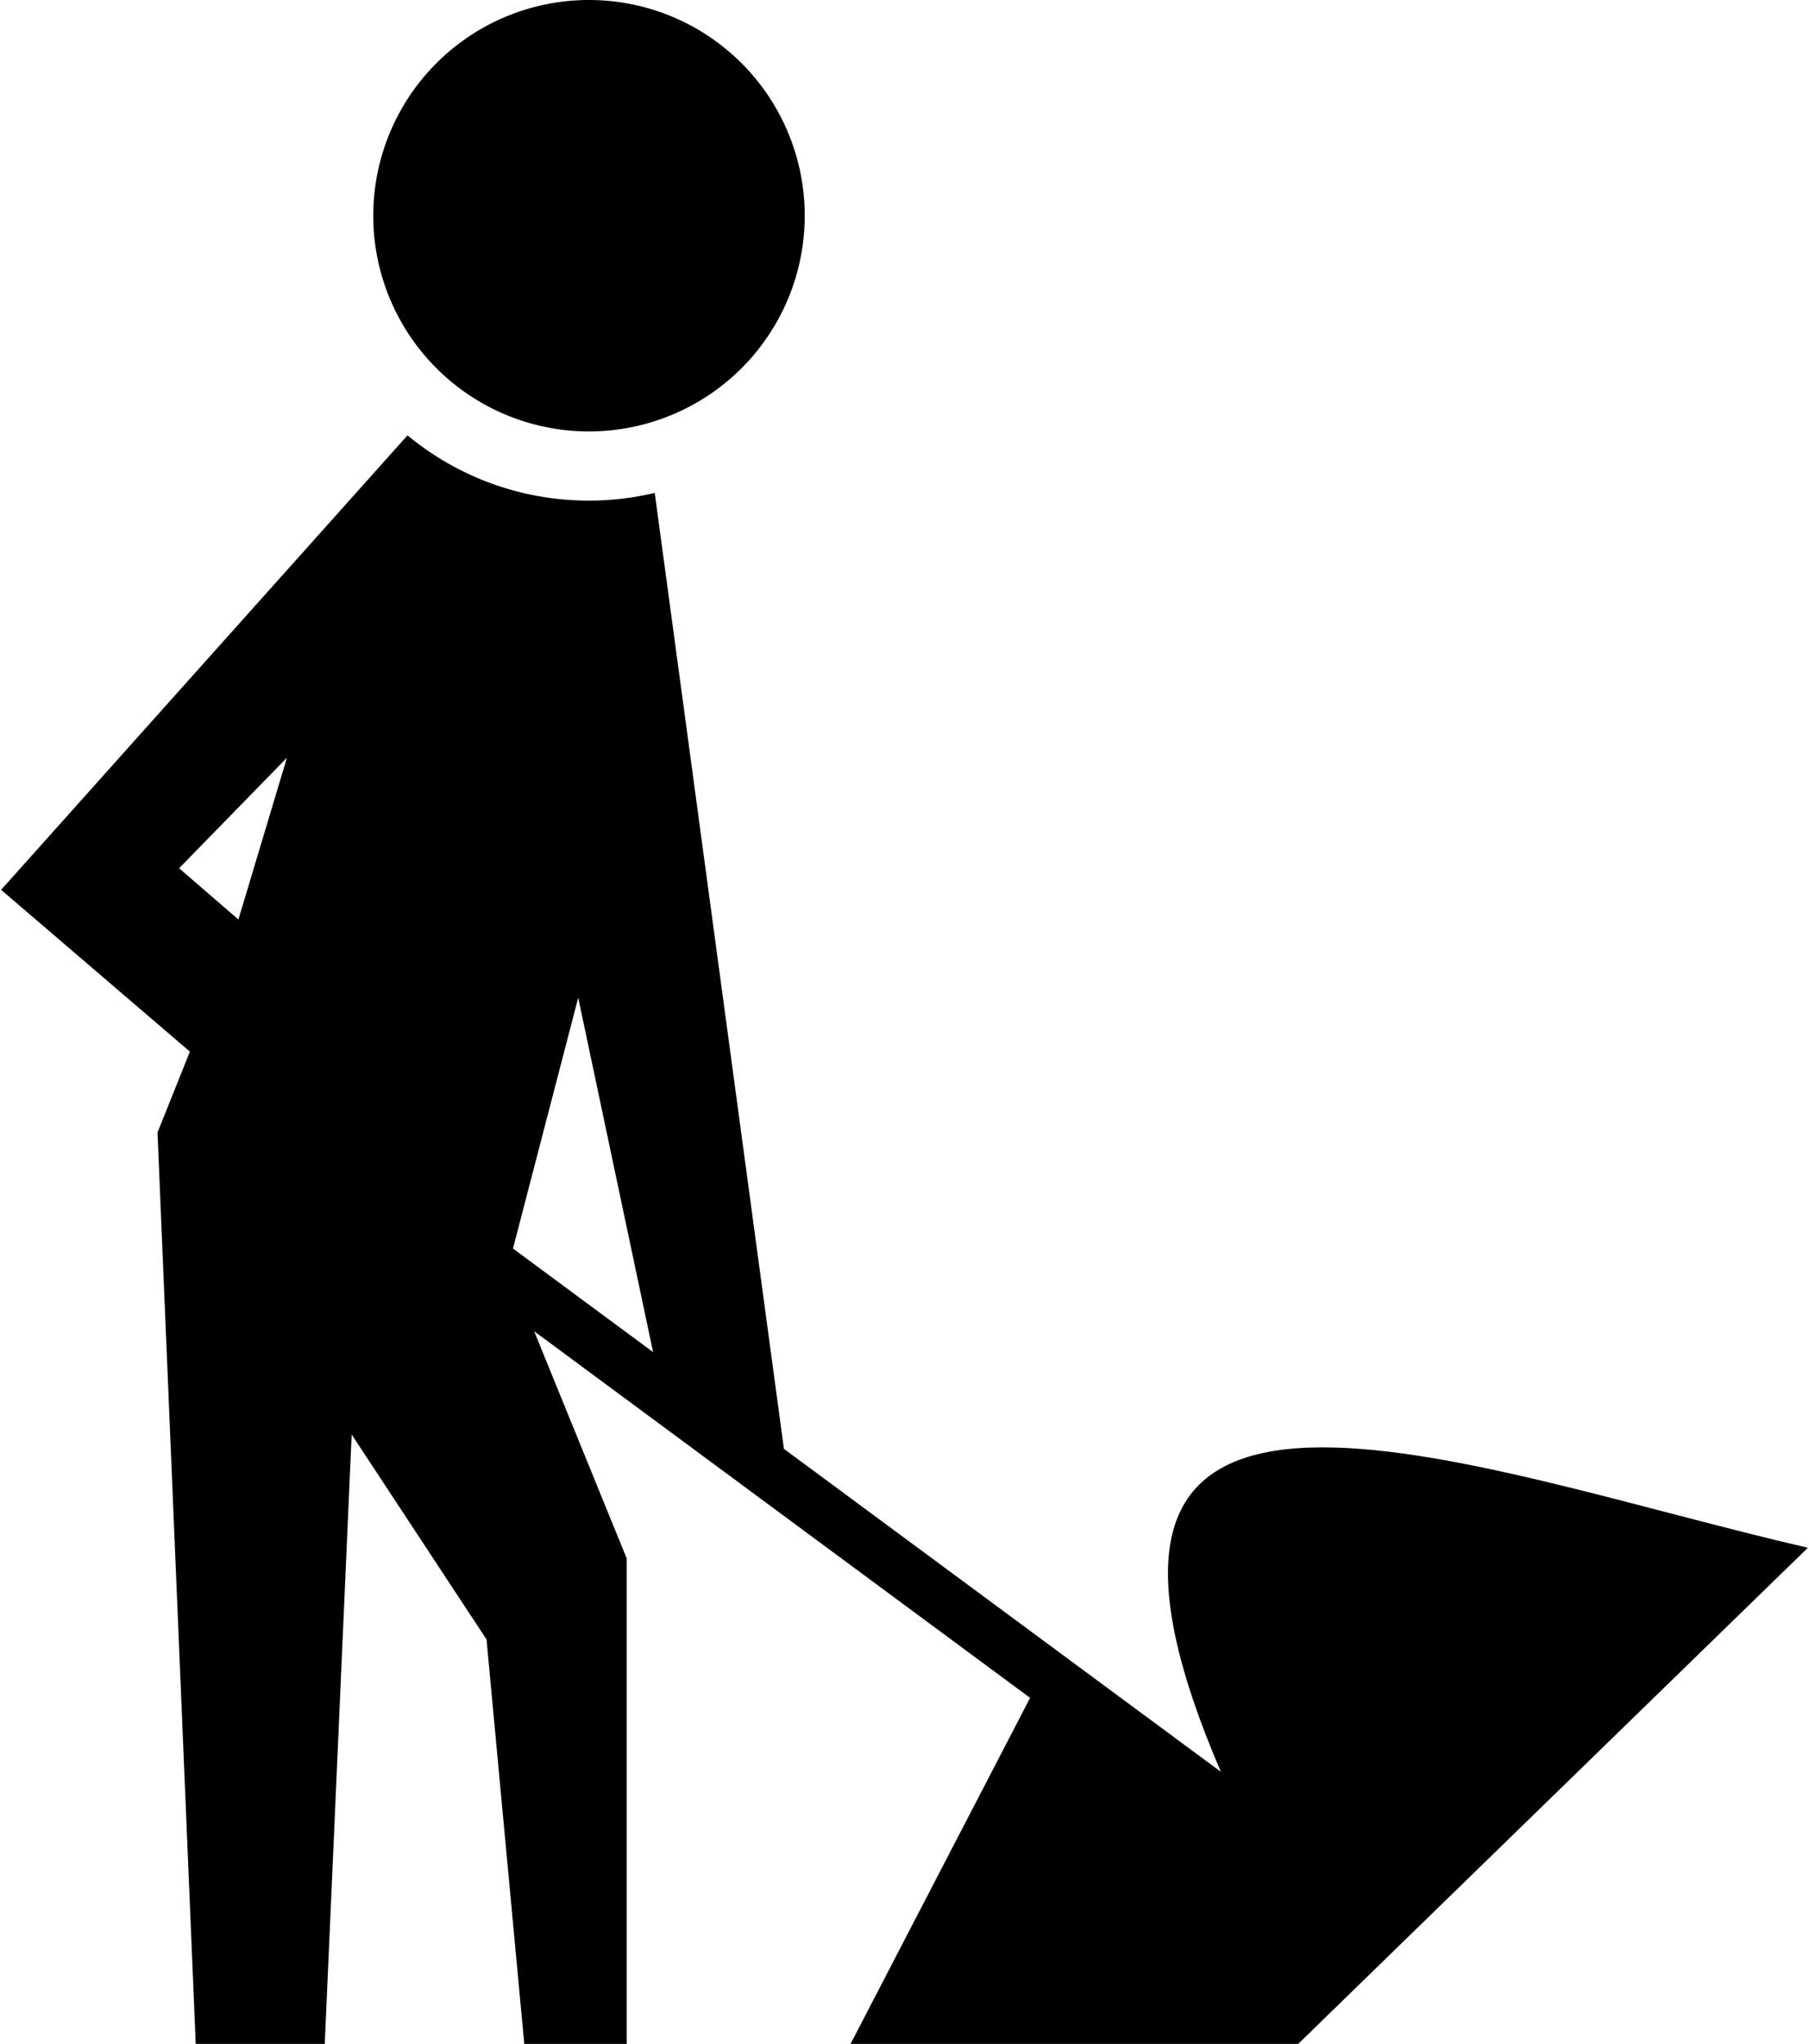 <?xml version="1.0" ?>
<svg xmlns="http://www.w3.org/2000/svg" xmlns:ev="http://www.w3.org/2001/xml-events" xmlns:xlink="http://www.w3.org/1999/xlink" baseProfile="full" enable-background="new 0 0 88.391 100" height="600px" version="1.1" viewBox="0 0 88.391 100" width="531px" x="0px" xml:space="preserve" y="0px">
	<defs/>
	<path d="M 59.675,86.689 L 38.296,70.886 L 31.977,24.117 C 30.944,24.361 29.868,24.494 28.76,24.494 C 25.386,24.494 22.292,23.295 19.881,21.301 L 0.0,43.536 L 9.235,51.452 L 7.651,55.41 L 9.521,100.0 L 15.833,100.0 L 17.15,70.185 L 23.747,80.211 L 25.594,100.0 L 30.607,100.0 L 30.607,76.253 L 26.077,65.133 L 50.34,83.07 L 41.557,100.0 L 63.456,100.0 L 88.391,75.726 C 71.887,71.927 49.405,62.803 59.675,86.689 M 11.609,44.987 L 8.707,42.48 L 13.984,37.071 L 11.609,44.987 M 31.896,66.154 L 25.042,61.086 L 28.233,48.813 L 31.896,66.154"/>
	<path cx="28.76" cy="10.554" d="M 18.206,10.554 A 10.554,10.554 0.0 1,0 39.314,10.554 A 10.554,10.554 0.0 1,0 18.206,10.554" r="10.554"/>
</svg>
